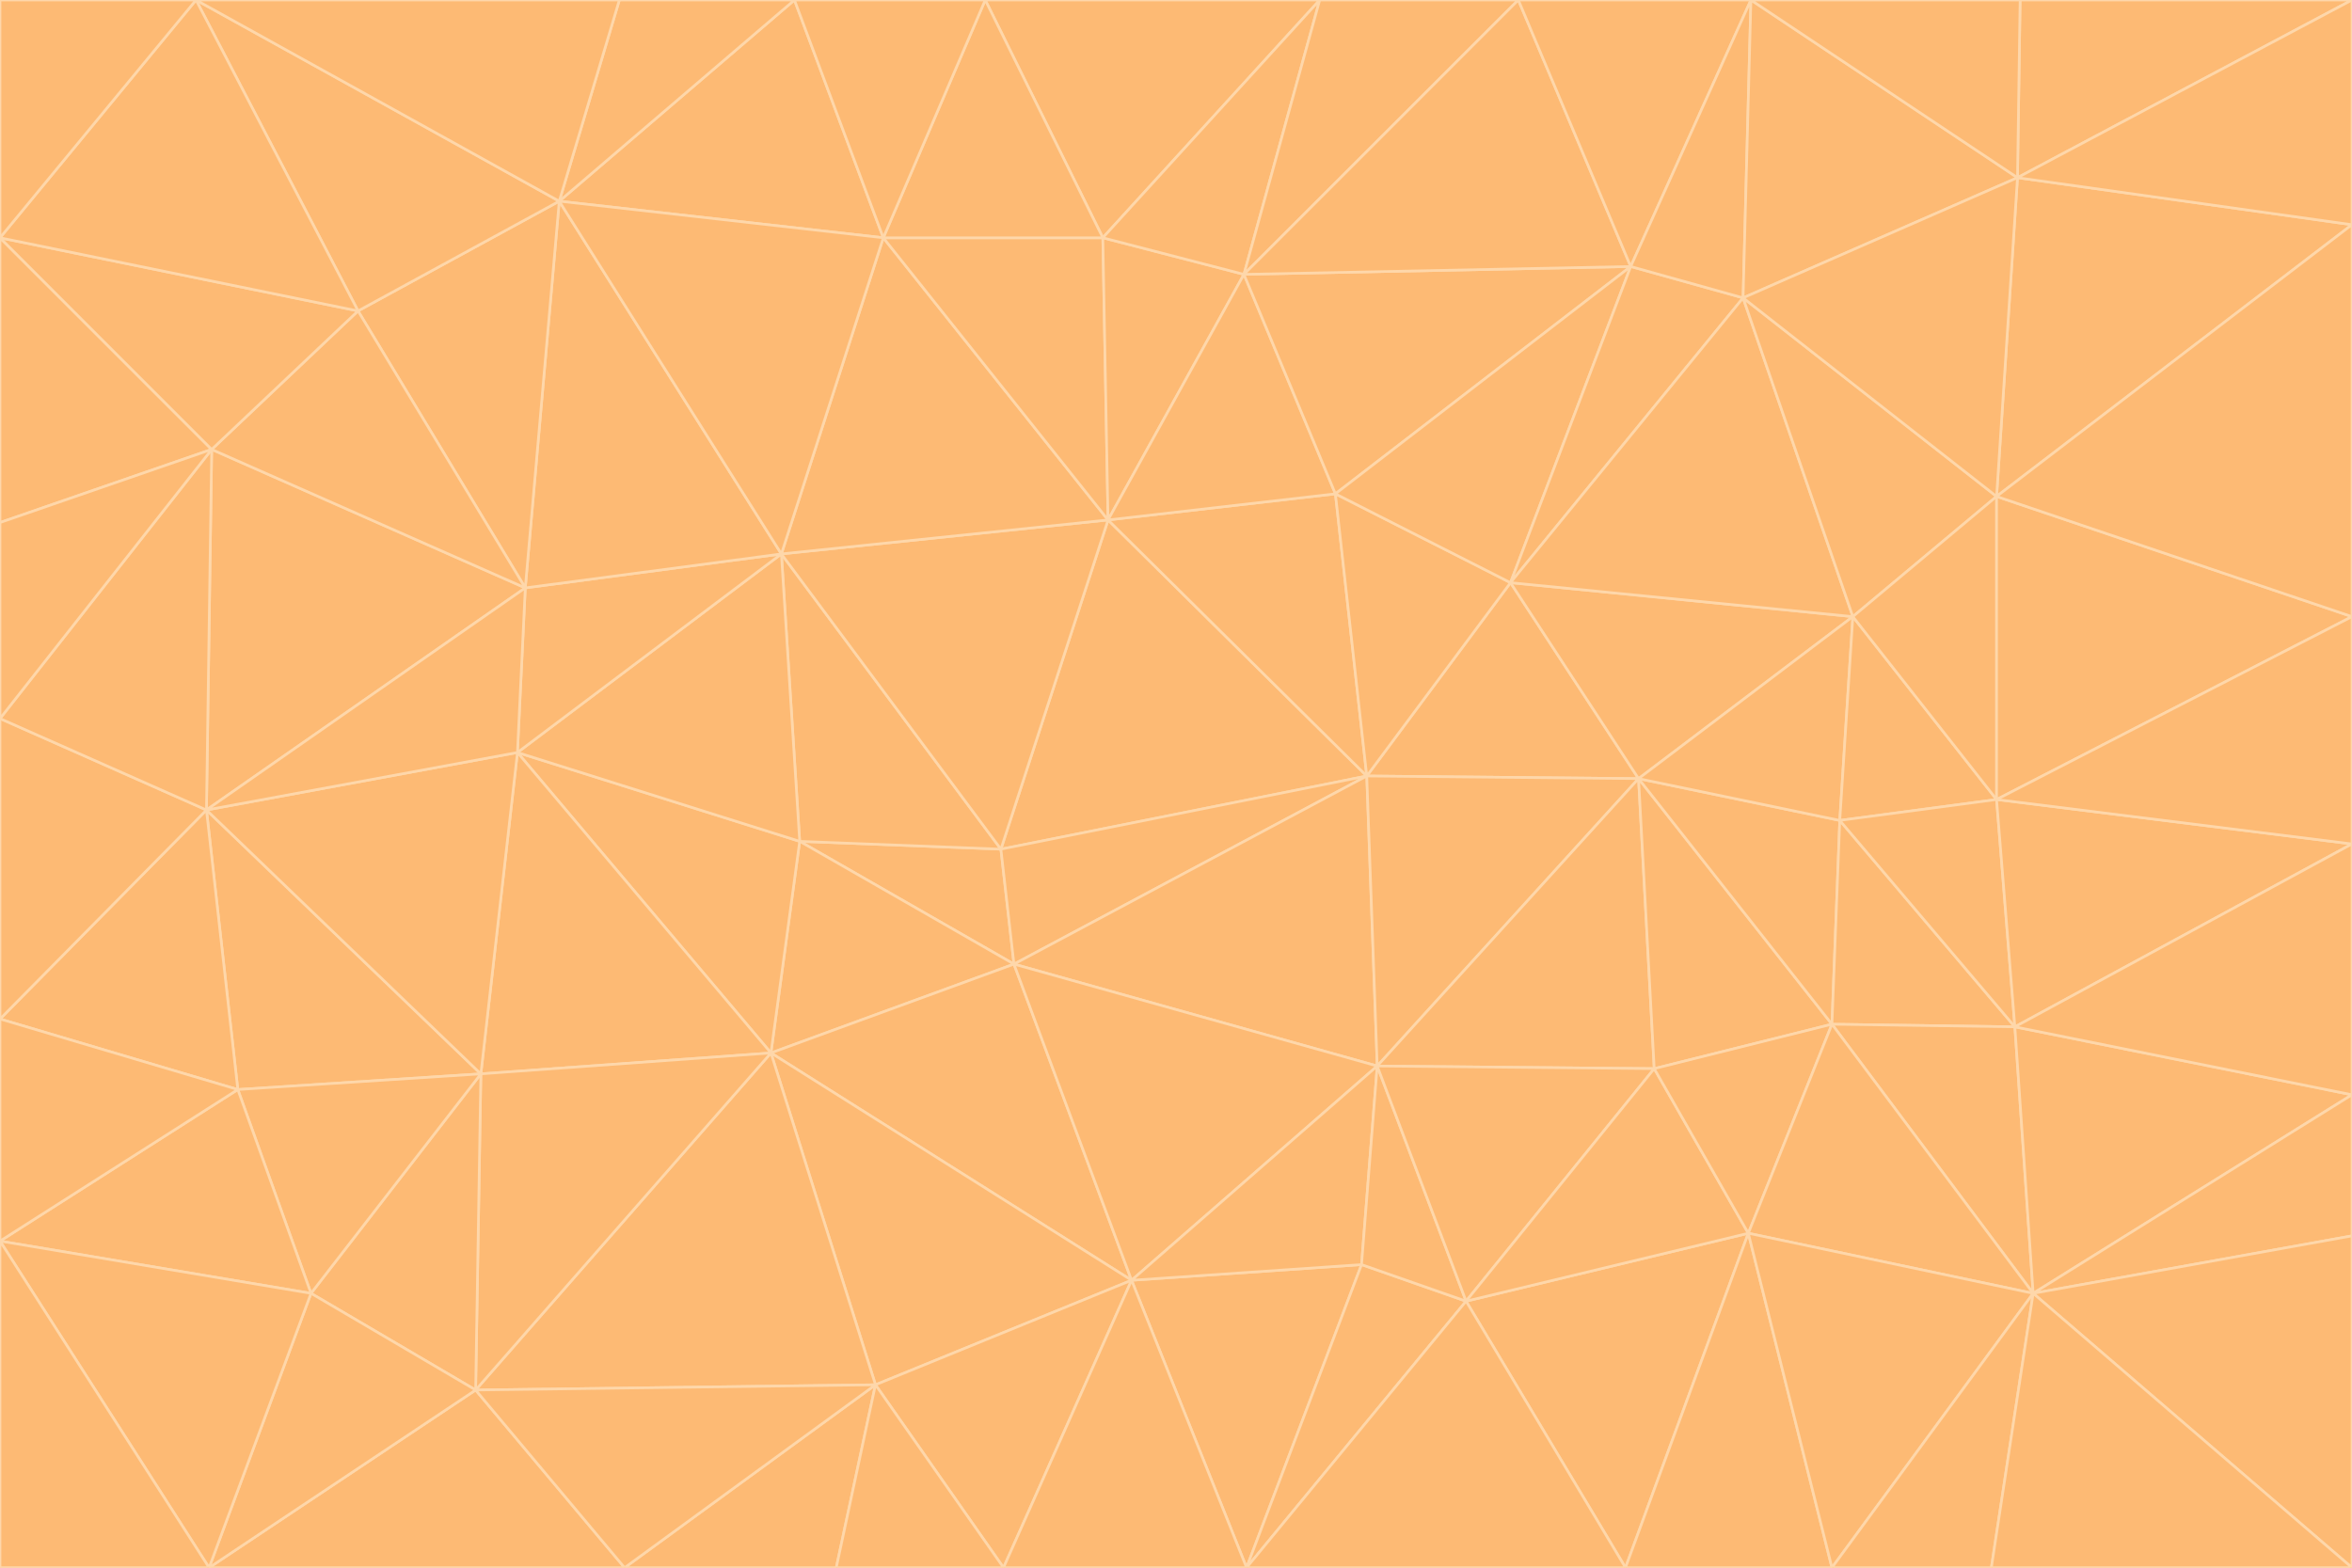 <svg id="visual" viewBox="0 0 900 600" width="900" height="600" xmlns="http://www.w3.org/2000/svg" xmlns:xlink="http://www.w3.org/1999/xlink" version="1.1"><g stroke-width="1" stroke-linejoin="bevel"><path d="M383 325L306 322L388 369Z" fill="#fdba74" stroke="#fed7aa"></path><path d="M306 322L295 403L388 369Z" fill="#fdba74" stroke="#fed7aa"></path><path d="M383 325L299 212L306 322Z" fill="#fdba74" stroke="#fed7aa"></path><path d="M306 322L198 288L295 403Z" fill="#fdba74" stroke="#fed7aa"></path><path d="M299 212L198 288L306 322Z" fill="#fdba74" stroke="#fed7aa"></path><path d="M295 403L433 490L388 369Z" fill="#fdba74" stroke="#fed7aa"></path><path d="M523 297L424 199L383 325Z" fill="#fdba74" stroke="#fed7aa"></path><path d="M198 288L184 411L295 403Z" fill="#fdba74" stroke="#fed7aa"></path><path d="M295 403L335 530L433 490Z" fill="#fdba74" stroke="#fed7aa"></path><path d="M523 297L383 325L388 369Z" fill="#fdba74" stroke="#fed7aa"></path><path d="M383 325L424 199L299 212Z" fill="#fdba74" stroke="#fed7aa"></path><path d="M182 532L335 530L295 403Z" fill="#fdba74" stroke="#fed7aa"></path><path d="M527 408L523 297L388 369Z" fill="#fdba74" stroke="#fed7aa"></path><path d="M299 212L201 225L198 288Z" fill="#fdba74" stroke="#fed7aa"></path><path d="M79 310L91 417L184 411Z" fill="#fdba74" stroke="#fed7aa"></path><path d="M433 490L527 408L388 369Z" fill="#fdba74" stroke="#fed7aa"></path><path d="M477 600L521 484L433 490Z" fill="#fdba74" stroke="#fed7aa"></path><path d="M433 490L521 484L527 408Z" fill="#fdba74" stroke="#fed7aa"></path><path d="M523 297L511 189L424 199Z" fill="#fdba74" stroke="#fed7aa"></path><path d="M424 199L338 91L299 212Z" fill="#fdba74" stroke="#fed7aa"></path><path d="M184 411L182 532L295 403Z" fill="#fdba74" stroke="#fed7aa"></path><path d="M239 600L320 600L335 530Z" fill="#fdba74" stroke="#fed7aa"></path><path d="M335 530L384 600L433 490Z" fill="#fdba74" stroke="#fed7aa"></path><path d="M320 600L384 600L335 530Z" fill="#fdba74" stroke="#fed7aa"></path><path d="M79 310L184 411L198 288Z" fill="#fdba74" stroke="#fed7aa"></path><path d="M184 411L119 495L182 532Z" fill="#fdba74" stroke="#fed7aa"></path><path d="M422 91L338 91L424 199Z" fill="#fdba74" stroke="#fed7aa"></path><path d="M299 212L214 77L201 225Z" fill="#fdba74" stroke="#fed7aa"></path><path d="M477 600L561 498L521 484Z" fill="#fdba74" stroke="#fed7aa"></path><path d="M521 484L561 498L527 408Z" fill="#fdba74" stroke="#fed7aa"></path><path d="M627 298L578 223L523 297Z" fill="#fdba74" stroke="#fed7aa"></path><path d="M523 297L578 223L511 189Z" fill="#fdba74" stroke="#fed7aa"></path><path d="M91 417L119 495L184 411Z" fill="#fdba74" stroke="#fed7aa"></path><path d="M627 298L523 297L527 408Z" fill="#fdba74" stroke="#fed7aa"></path><path d="M476 105L422 91L424 199Z" fill="#fdba74" stroke="#fed7aa"></path><path d="M81 172L79 310L201 225Z" fill="#fdba74" stroke="#fed7aa"></path><path d="M201 225L79 310L198 288Z" fill="#fdba74" stroke="#fed7aa"></path><path d="M80 600L239 600L182 532Z" fill="#fdba74" stroke="#fed7aa"></path><path d="M182 532L239 600L335 530Z" fill="#fdba74" stroke="#fed7aa"></path><path d="M476 105L424 199L511 189Z" fill="#fdba74" stroke="#fed7aa"></path><path d="M624 102L476 105L511 189Z" fill="#fdba74" stroke="#fed7aa"></path><path d="M384 600L477 600L433 490Z" fill="#fdba74" stroke="#fed7aa"></path><path d="M633 409L627 298L527 408Z" fill="#fdba74" stroke="#fed7aa"></path><path d="M561 498L633 409L527 408Z" fill="#fdba74" stroke="#fed7aa"></path><path d="M304 0L214 77L338 91Z" fill="#fdba74" stroke="#fed7aa"></path><path d="M338 91L214 77L299 212Z" fill="#fdba74" stroke="#fed7aa"></path><path d="M214 77L137 119L201 225Z" fill="#fdba74" stroke="#fed7aa"></path><path d="M137 119L81 172L201 225Z" fill="#fdba74" stroke="#fed7aa"></path><path d="M91 417L0 475L119 495Z" fill="#fdba74" stroke="#fed7aa"></path><path d="M79 310L0 390L91 417Z" fill="#fdba74" stroke="#fed7aa"></path><path d="M0 275L0 390L79 310Z" fill="#fdba74" stroke="#fed7aa"></path><path d="M622 600L669 472L561 498Z" fill="#fdba74" stroke="#fed7aa"></path><path d="M561 498L669 472L633 409Z" fill="#fdba74" stroke="#fed7aa"></path><path d="M633 409L701 392L627 298Z" fill="#fdba74" stroke="#fed7aa"></path><path d="M81 172L0 275L79 310Z" fill="#fdba74" stroke="#fed7aa"></path><path d="M505 0L377 0L422 91Z" fill="#fdba74" stroke="#fed7aa"></path><path d="M422 91L377 0L338 91Z" fill="#fdba74" stroke="#fed7aa"></path><path d="M377 0L304 0L338 91Z" fill="#fdba74" stroke="#fed7aa"></path><path d="M214 77L75 0L137 119Z" fill="#fdba74" stroke="#fed7aa"></path><path d="M669 472L701 392L633 409Z" fill="#fdba74" stroke="#fed7aa"></path><path d="M627 298L709 236L578 223Z" fill="#fdba74" stroke="#fed7aa"></path><path d="M119 495L80 600L182 532Z" fill="#fdba74" stroke="#fed7aa"></path><path d="M0 475L80 600L119 495Z" fill="#fdba74" stroke="#fed7aa"></path><path d="M701 392L704 314L627 298Z" fill="#fdba74" stroke="#fed7aa"></path><path d="M578 223L624 102L511 189Z" fill="#fdba74" stroke="#fed7aa"></path><path d="M476 105L505 0L422 91Z" fill="#fdba74" stroke="#fed7aa"></path><path d="M0 390L0 475L91 417Z" fill="#fdba74" stroke="#fed7aa"></path><path d="M304 0L237 0L214 77Z" fill="#fdba74" stroke="#fed7aa"></path><path d="M0 91L0 200L81 172Z" fill="#fdba74" stroke="#fed7aa"></path><path d="M477 600L622 600L561 498Z" fill="#fdba74" stroke="#fed7aa"></path><path d="M771 393L704 314L701 392Z" fill="#fdba74" stroke="#fed7aa"></path><path d="M0 91L81 172L137 119Z" fill="#fdba74" stroke="#fed7aa"></path><path d="M81 172L0 200L0 275Z" fill="#fdba74" stroke="#fed7aa"></path><path d="M667 114L624 102L578 223Z" fill="#fdba74" stroke="#fed7aa"></path><path d="M704 314L709 236L627 298Z" fill="#fdba74" stroke="#fed7aa"></path><path d="M764 306L709 236L704 314Z" fill="#fdba74" stroke="#fed7aa"></path><path d="M581 0L505 0L476 105Z" fill="#fdba74" stroke="#fed7aa"></path><path d="M709 236L667 114L578 223Z" fill="#fdba74" stroke="#fed7aa"></path><path d="M624 102L581 0L476 105Z" fill="#fdba74" stroke="#fed7aa"></path><path d="M771 393L701 392L778 495Z" fill="#fdba74" stroke="#fed7aa"></path><path d="M771 393L764 306L704 314Z" fill="#fdba74" stroke="#fed7aa"></path><path d="M709 236L764 190L667 114Z" fill="#fdba74" stroke="#fed7aa"></path><path d="M0 475L0 600L80 600Z" fill="#fdba74" stroke="#fed7aa"></path><path d="M670 0L581 0L624 102Z" fill="#fdba74" stroke="#fed7aa"></path><path d="M778 495L701 392L669 472Z" fill="#fdba74" stroke="#fed7aa"></path><path d="M75 0L0 91L137 119Z" fill="#fdba74" stroke="#fed7aa"></path><path d="M622 600L701 600L669 472Z" fill="#fdba74" stroke="#fed7aa"></path><path d="M237 0L75 0L214 77Z" fill="#fdba74" stroke="#fed7aa"></path><path d="M764 306L764 190L709 236Z" fill="#fdba74" stroke="#fed7aa"></path><path d="M667 114L670 0L624 102Z" fill="#fdba74" stroke="#fed7aa"></path><path d="M900 236L764 190L764 306Z" fill="#fdba74" stroke="#fed7aa"></path><path d="M701 600L778 495L669 472Z" fill="#fdba74" stroke="#fed7aa"></path><path d="M900 86L772 68L764 190Z" fill="#fdba74" stroke="#fed7aa"></path><path d="M772 68L670 0L667 114Z" fill="#fdba74" stroke="#fed7aa"></path><path d="M701 600L762 600L778 495Z" fill="#fdba74" stroke="#fed7aa"></path><path d="M75 0L0 0L0 91Z" fill="#fdba74" stroke="#fed7aa"></path><path d="M900 323L764 306L771 393Z" fill="#fdba74" stroke="#fed7aa"></path><path d="M764 190L772 68L667 114Z" fill="#fdba74" stroke="#fed7aa"></path><path d="M900 0L773 0L772 68Z" fill="#fdba74" stroke="#fed7aa"></path><path d="M772 68L773 0L670 0Z" fill="#fdba74" stroke="#fed7aa"></path><path d="M900 419L771 393L778 495Z" fill="#fdba74" stroke="#fed7aa"></path><path d="M900 419L900 323L771 393Z" fill="#fdba74" stroke="#fed7aa"></path><path d="M900 473L900 419L778 495Z" fill="#fdba74" stroke="#fed7aa"></path><path d="M900 323L900 236L764 306Z" fill="#fdba74" stroke="#fed7aa"></path><path d="M900 600L900 473L778 495Z" fill="#fdba74" stroke="#fed7aa"></path><path d="M762 600L900 600L778 495Z" fill="#fdba74" stroke="#fed7aa"></path><path d="M900 236L900 86L764 190Z" fill="#fdba74" stroke="#fed7aa"></path><path d="M900 86L900 0L772 68Z" fill="#fdba74" stroke="#fed7aa"></path></g></svg>